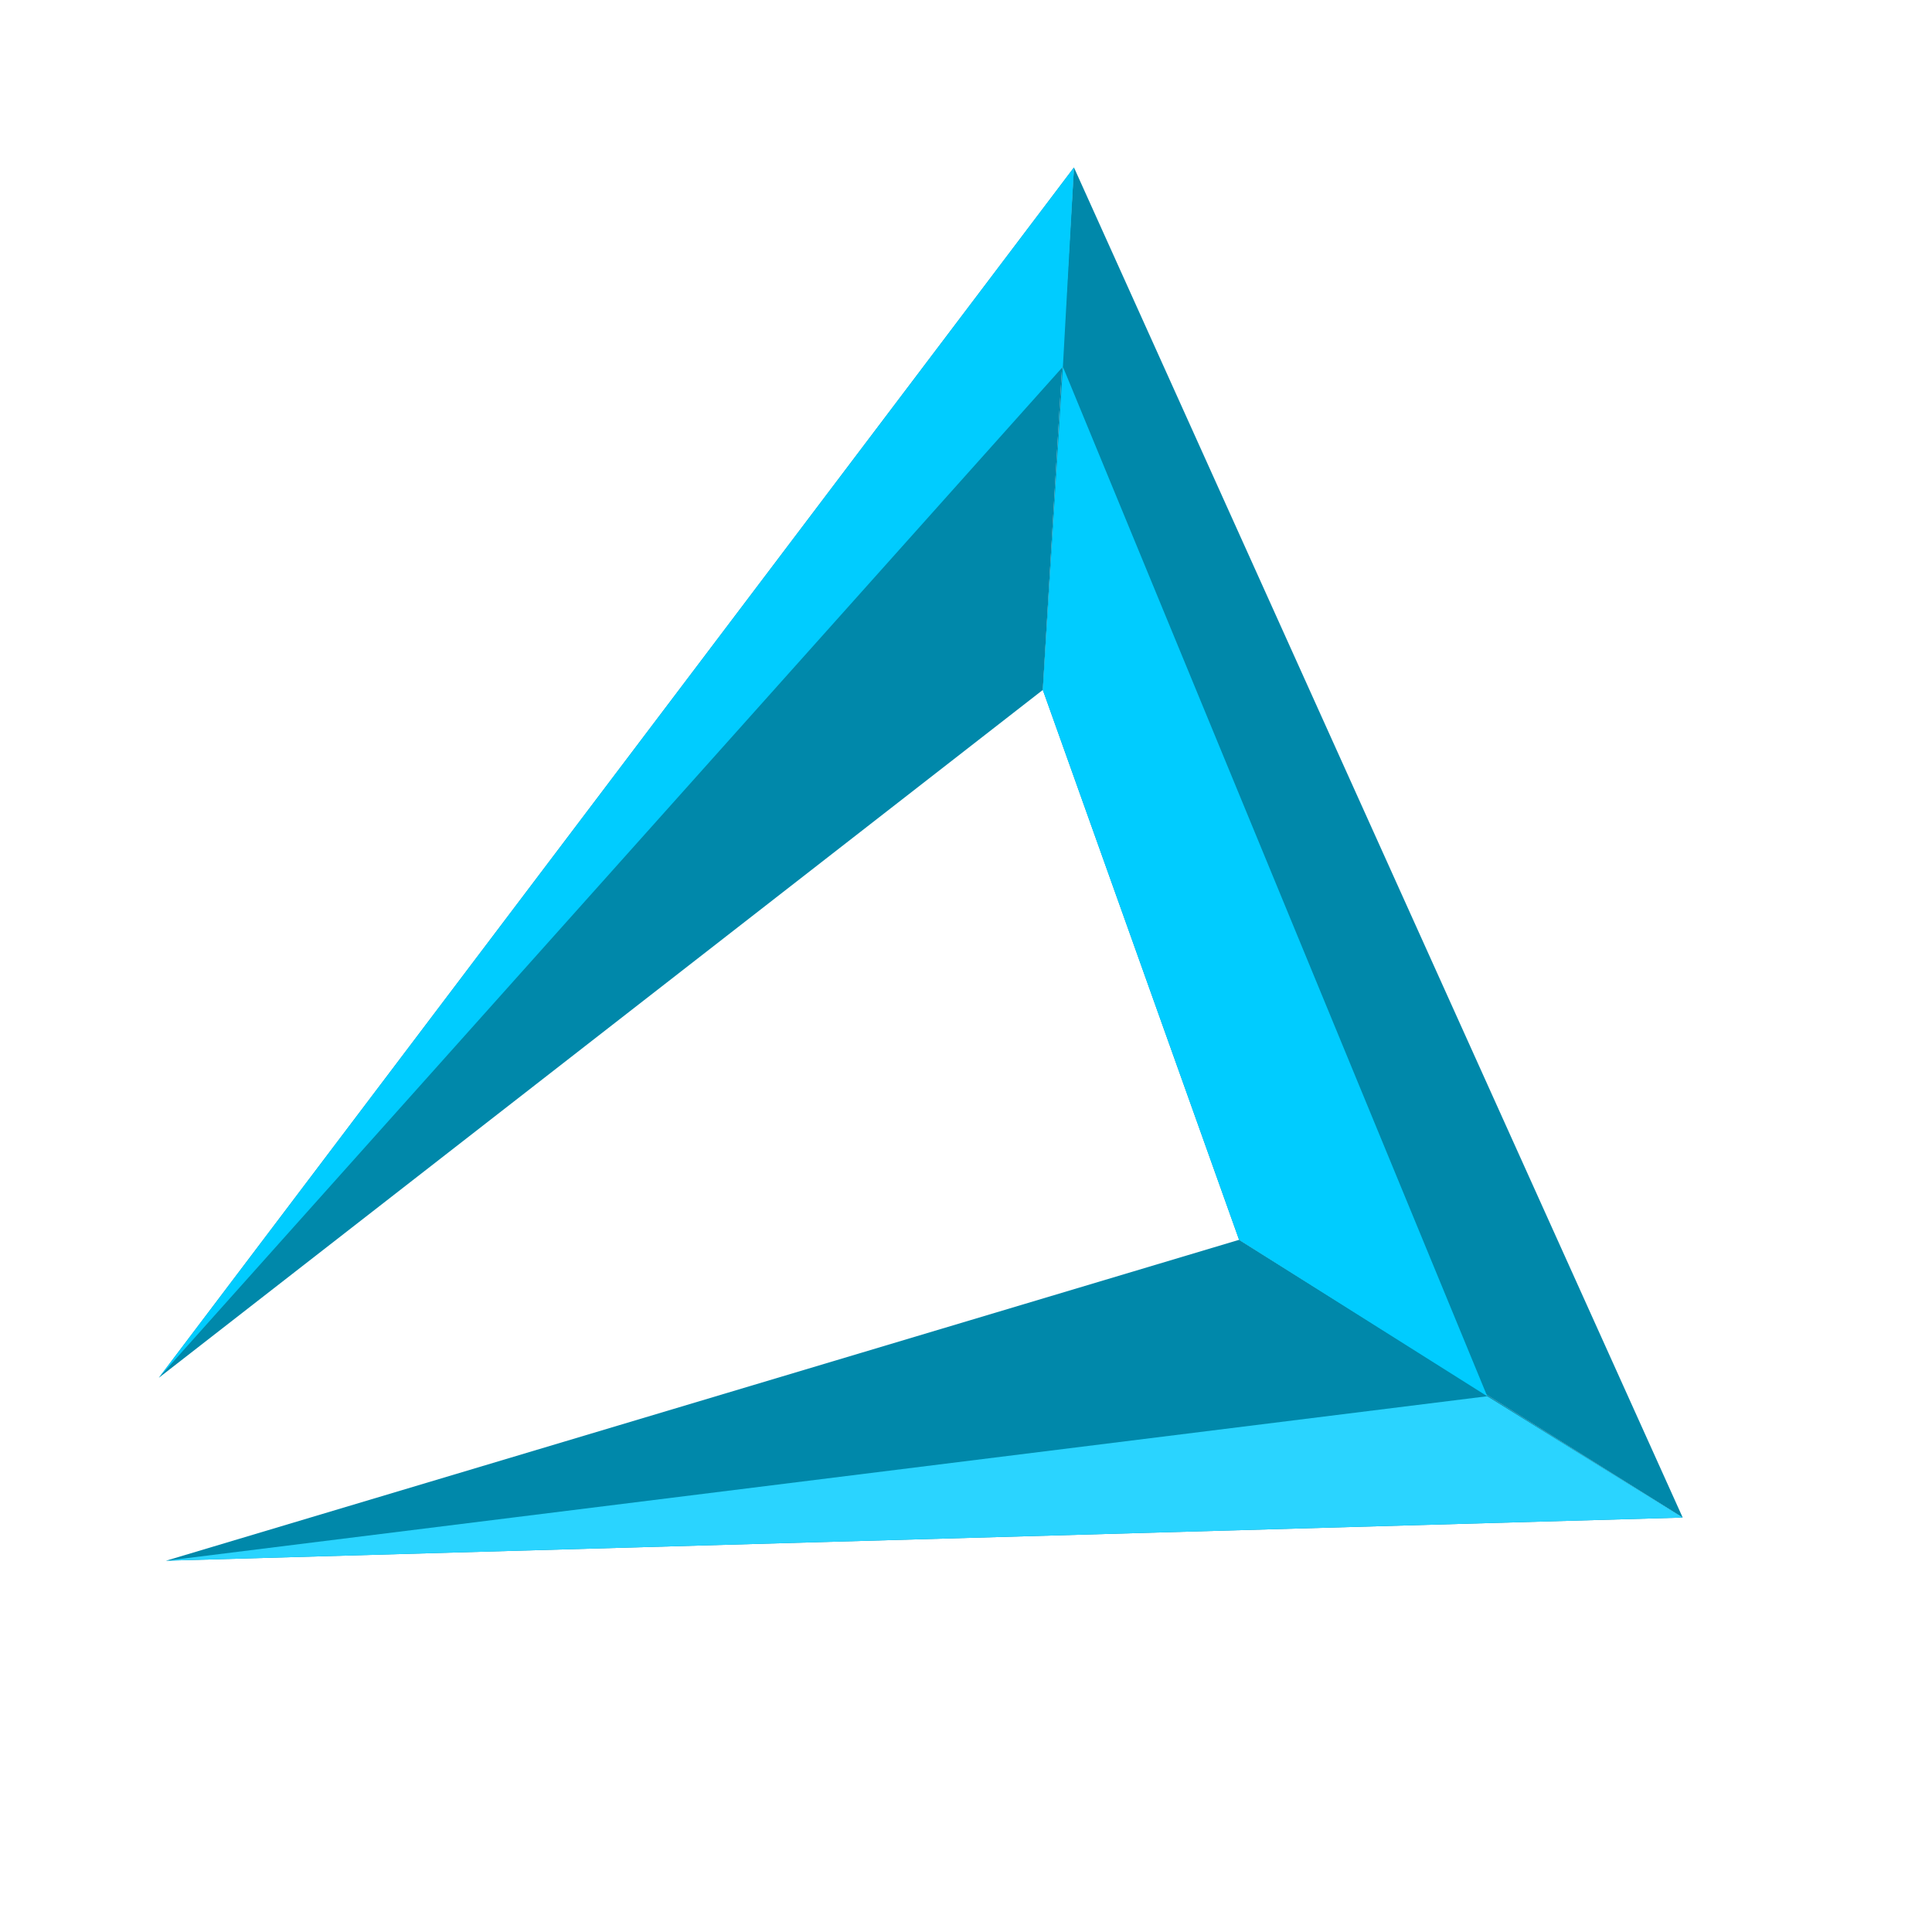 <?xml version="1.0" encoding="UTF-8" standalone="no"?>
<!-- Created with Inkscape (http://www.inkscape.org/) -->

<svg
   xmlns:dc="http://purl.org/dc/elements/1.1/"
   xmlns:cc="http://creativecommons.org/ns#"
   xmlns:rdf="http://www.w3.org/1999/02/22-rdf-syntax-ns#"
   xmlns:svg="http://www.w3.org/2000/svg"
   xmlns="http://www.w3.org/2000/svg"
   xmlns:sodipodi="http://sodipodi.sourceforge.net/DTD/sodipodi-0.dtd"
   xmlns:inkscape="http://www.inkscape.org/namespaces/inkscape"
   sodipodi:docname="dibujo-1.svg"
   inkscape:version="0.92.4 (5da689c313, 2019-01-14)"
   id="svg8"
   version="1.1"
   viewBox="0 0 264.583 264.583"
   height="1000"
   width="1000"
   inkscape:export-filename="C:\Users\anima\Desktop\dibujo-1.png"
   inkscape:export-xdpi="96"
   inkscape:export-ydpi="96">
  <defs
     id="defs2" />
  <sodipodi:namedview
     id="base"
     pagecolor="#ffffff"
     bordercolor="#666666"
     borderopacity="1.0"
     inkscape:pageopacity="0.0"
     inkscape:pageshadow="2"
     inkscape:zoom="0.25"
     inkscape:cx="-449.6455"
     inkscape:cy="198.86647"
     inkscape:document-units="px"
     inkscape:current-layer="layer1"
     showgrid="false"
     inkscape:window-width="1366"
     inkscape:window-height="705"
     inkscape:window-x="-8"
     inkscape:window-y="-8"
     inkscape:window-maximized="1"
     units="px"
     fit-margin-top="0"
     fit-margin-left="0"
     fit-margin-right="0"
     fit-margin-bottom="0" />
  <g
     inkscape:label="Capa 1"
     inkscape:groupmode="layer"
     id="layer1"
     transform="translate(-46.505,114.16)">
    <path
       style="fill:#0088aa;stroke:none;stroke-width:0.5px;stroke-linecap:butt;stroke-linejoin:miter;stroke-opacity:1"
       d="M 68.257,74.525 193.581,-91.226 189.318,-19.677 Z"
       id="path815"
       inkscape:connector-curvature="0"
       sodipodi:nodetypes="cccc"
       inkscape:export-xdpi="96"
       inkscape:export-ydpi="96" />
    <path
       style="fill:#0088aa;stroke:none;stroke-width:0.5px;stroke-linecap:butt;stroke-linejoin:miter;stroke-opacity:1"
       d="M 69.233,99.579 276.946,93.668 216.196,55.63 Z"
       id="path815-7"
       inkscape:connector-curvature="0"
       sodipodi:nodetypes="cccc"
       inkscape:export-xdpi="96"
       inkscape:export-ydpi="96" />
    <path
       style="fill:#0088aa;stroke:none;stroke-width:0.5px;stroke-linecap:butt;stroke-linejoin:miter;stroke-opacity:1"
       d="M 193.581,-91.226 276.946,93.668 216.196,55.63 189.318,-19.677 Z"
       id="path832"
       inkscape:connector-curvature="0"
       sodipodi:nodetypes="ccccc"
       inkscape:export-xdpi="96"
       inkscape:export-ydpi="96" />
    <path
       style="fill:none;stroke:#000000;stroke-width:0.272px;stroke-linecap:butt;stroke-linejoin:miter;stroke-opacity:1"
       d="M 264.08,19.479 Z"
       id="path834"
       inkscape:connector-curvature="0"
       inkscape:export-xdpi="96"
       inkscape:export-ydpi="96" />
    <path
       style="fill:#2ad4ff;stroke:none;stroke-width:0.5px;stroke-linecap:butt;stroke-linejoin:miter;stroke-opacity:1"
       d="M 69.233,99.579 250.179,77.052 276.946,93.668 Z"
       id="path842"
       inkscape:connector-curvature="0"
       sodipodi:nodetypes="cccc"
       inkscape:export-xdpi="96"
       inkscape:export-ydpi="96" />
    <path
       style="fill:#00ccff;stroke:none;stroke-width:0.5px;stroke-linecap:butt;stroke-linejoin:miter;stroke-opacity:1"
       d="m 68.257,74.525 123.808,-138.463 1.516,-27.288 z"
       id="path844"
       inkscape:connector-curvature="0"
       sodipodi:nodetypes="cccc"
       inkscape:export-xdpi="96"
       inkscape:export-ydpi="96" />
    <path
       style="fill:#00ccff;stroke:none;stroke-width:0.5px;stroke-linecap:butt;stroke-linejoin:miter;stroke-opacity:1"
       d="m 192.065,-63.937 58.114,140.99 -33.983,-21.422 -26.879,-75.307 z"
       id="path846"
       inkscape:connector-curvature="0"
       sodipodi:nodetypes="ccccc"
       inkscape:export-xdpi="96"
       inkscape:export-ydpi="96" />
    <path
       style="fill:none;stroke:#000000;stroke-width:0.5px;stroke-linecap:butt;stroke-linejoin:miter;stroke-opacity:1"
       d="M 284.543,10.347 Z"
       id="path850"
       inkscape:connector-curvature="0"
       inkscape:export-xdpi="96"
       inkscape:export-ydpi="96" />
    <path
       style="fill:none;stroke:#000000;stroke-width:0.5px;stroke-linecap:butt;stroke-linejoin:miter;stroke-opacity:1"
       d="M 190.202,8.41 Z"
       id="path866"
       inkscape:connector-curvature="0"
       inkscape:export-xdpi="96"
       inkscape:export-ydpi="96" />
  </g>
</svg>
